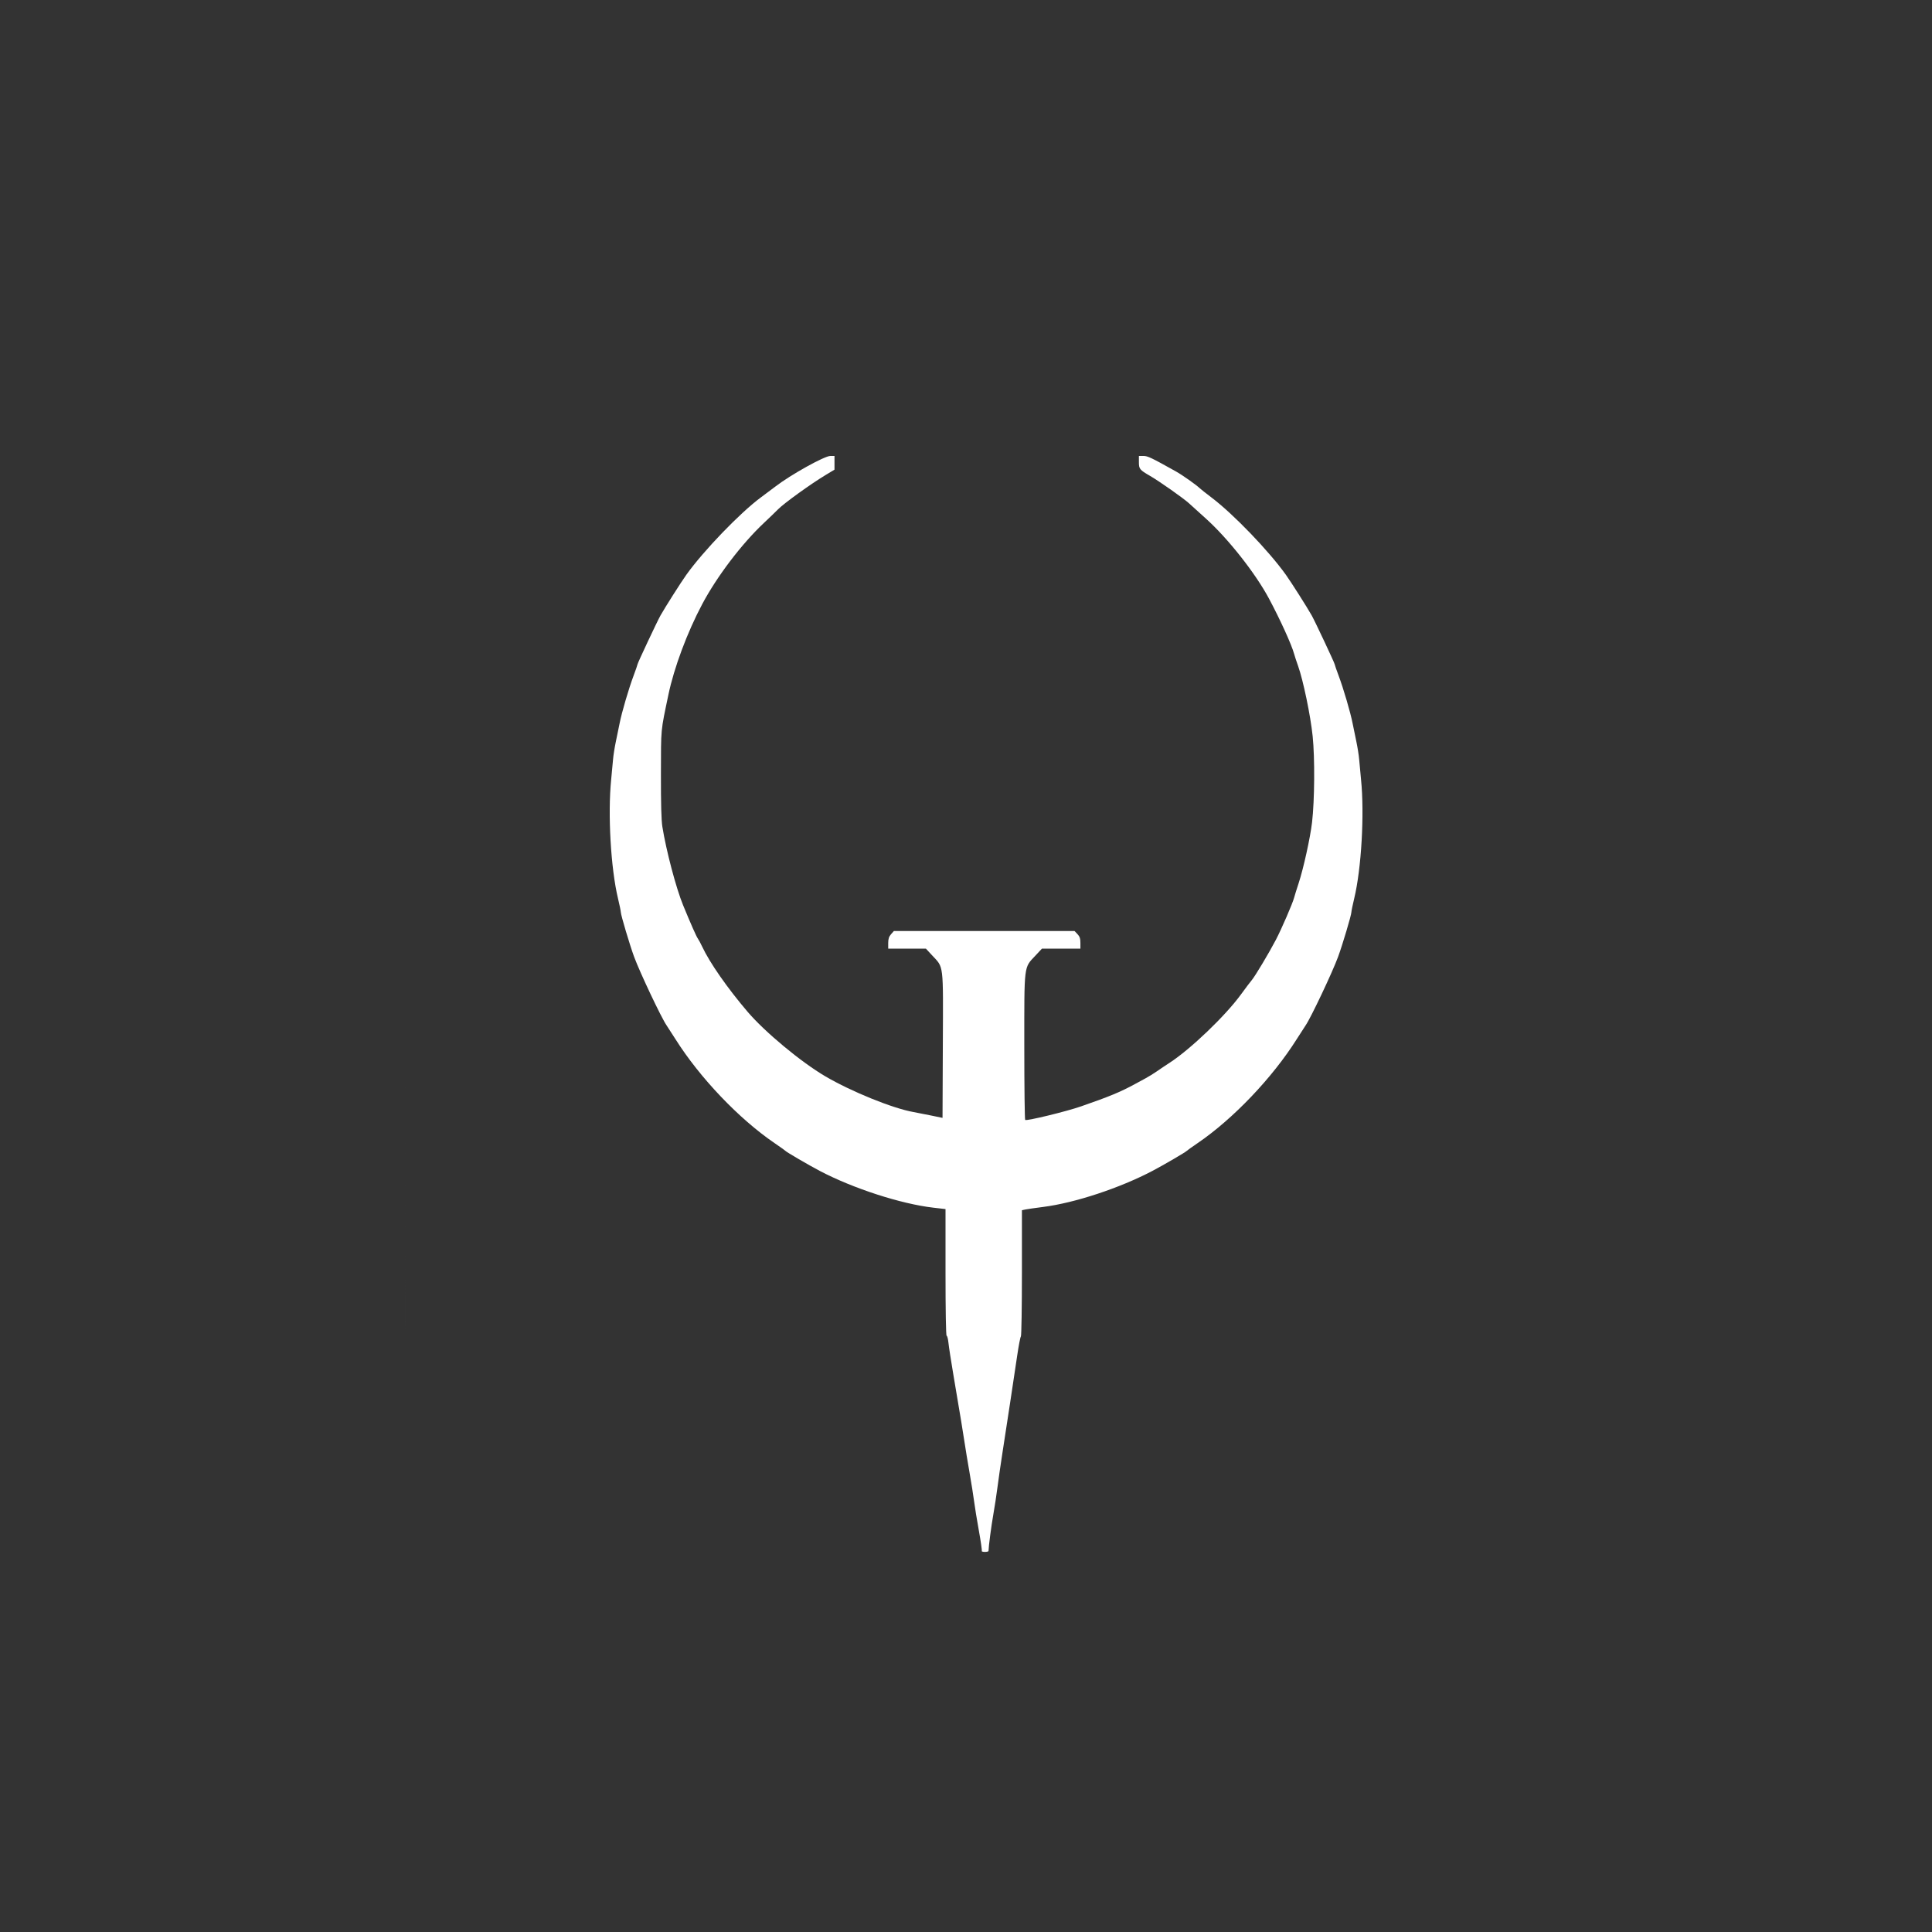<?xml version="1.0" encoding="UTF-8" standalone="no"?>
<!-- Created with Inkscape (http://www.inkscape.org/) -->

<svg
   xmlns:dc="http://purl.org/dc/elements/1.1/"
   xmlns:cc="http://creativecommons.org/ns#"
   xmlns:rdf="http://www.w3.org/1999/02/22-rdf-syntax-ns#"
   xmlns:svg="http://www.w3.org/2000/svg"
   xmlns="http://www.w3.org/2000/svg"
   xmlns:sodipodi="http://sodipodi.sourceforge.net/DTD/sodipodi-0.dtd"
   xmlns:inkscape="http://www.inkscape.org/namespaces/inkscape"
   width="256"
   height="256"
   viewBox="0 0 256 256"
   id="svg2"
   version="1.1"
   inkscape:version="0.91 r13725"
   sodipodi:docname="quake1-content.svg">
  <rect x="0" y="0" width="256" height="256" fill="#333333" stroke="none"/>
  <defs
     id="defs4" />
  <sodipodi:namedview
     id="base"
     pagecolor="#808080"
     bordercolor="#666666"
     borderopacity="1.0"
     inkscape:pageopacity="0.0"
     inkscape:pageshadow="2"
     inkscape:zoom="1.979899"
     inkscape:cx="266.51697"
     inkscape:cy="192.29335"
     inkscape:document-units="px"
     inkscape:current-layer="layer1"
     showgrid="false"
     inkscape:window-width="1920"
     inkscape:window-height="1057"
     inkscape:window-x="-8"
     inkscape:window-y="-8"
     inkscape:window-maximized="1"
     units="px" />
  <g
     inkscape:label="Livello 1"
     inkscape:groupmode="layer"
     id="layer1"
     transform="translate(0,-796.362)">
    <path
       d="m 388.143,454.612 4,4 c 18,0 18,-22.056 18,-22.056 0,0 -22,-1.944 -22,18.056 z m 14,-9 c -1.104,0 -2,-0.896 -2,-2 0,-1.104 0.896,-2 2,-2 1.104,0 2,0.896 2,2 0,1.104 -0.896,2 -2,2 z m -12.066,-1.895 c -1.115,1.672 -1.918,3.579 -2.396,5.722 -1.476,-0.236 -3.538,0.066 -3.538,0.066 0,0 1.718,-5.02 5.934,-5.788 z m -4.934,17.788 c 0,0 1.5,-6.393 4,-3.893 2.5,2.5 -4,3.893 -4,3.893 z m 12,1 c 0,0 0.433,-2.076 0.15,-3.558 2.219,-0.605 4.088,-1.591 5.652,-2.83 -1.011,4.088 -5.802,6.388 -5.802,6.388 z"
       id="Games_1_"
       inkscape:connector-curvature="0"
       style="fill:#ffffff" />
    <g
       id="layer1-4"
       inkscape:label="Livello 1"
       transform="matrix(0.208,0,0,0.219,52.489,805.06)">
      <path
         id="Settings_1_"
         d="m 5.572,560.168 c 0.347,354.286 0.173,177.143 0,0 z M 276.633,236.152 l 2.627,0 0,4.148 0,4.148 -5.514,3.154 c -9.778,5.592 -26.793,17.263 -30.613,20.998 -1.252,1.224 -5.274,4.906 -8.938,8.182 -14.11,12.616 -29.904,32.383 -39.238,49.104 -9.541,17.091 -17.905,38.379 -21.51,54.752 -4.997,22.696 -4.695,19.666 -4.756,47.91 -0.039,17.964 0.248,28.034 0.91,31.939 2.478,14.627 8.758,37.197 13.225,47.527 4.776,11.047 8.504,19.05 9.385,20.152 0.502,0.627 1.757,2.852 2.791,4.943 4.809,9.728 16.003,24.976 28.832,39.275 11.055,12.322 34.13,30.527 49.623,39.15 16.583,9.229 42.782,19.321 55.992,21.566 2.3,0.391 7.435,1.35 11.408,2.131 l 7.223,1.418 0.197,-43.994 c 0.224,-50.317 0.694,-46.615 -6.902,-54.414 l -3.889,-3.992 -12.004,0 -12.002,0 0,-3.383 c 0,-2.503 0.466,-3.887 1.797,-5.322 l 1.799,-1.941 57.553,0 57.553,0 1.865,1.867 c 1.434,1.434 1.867,2.666 1.867,5.322 l 0,3.457 -12.25,0 -12.25,0 -4.135,4.203 c -7.483,7.604 -7.107,4.68 -7.107,55.131 0,24.199 0.257,44.145 0.57,44.324 1.173,0.669 26.033,-5.067 35.553,-8.203 18.076,-5.955 25.117,-8.721 34.221,-13.439 1.673,-0.867 4.753,-2.45 6.844,-3.52 2.091,-1.069 5.381,-3 7.311,-4.289 1.93,-1.289 5.522,-3.577 7.984,-5.086 13.241,-8.114 35.612,-28.446 45.508,-41.363 2.884,-3.764 6.013,-7.7 6.953,-8.746 2.079,-2.312 11.009,-16.504 15.332,-24.365 3.603,-6.551 10.667,-22.048 11.6,-25.445 0.344,-1.255 1.637,-5.189 2.873,-8.744 3.063,-8.81 7.437,-27.642 8.564,-36.883 1.633,-13.383 1.822,-38.824 0.387,-52.092 -1.344,-12.423 -6.041,-33.9 -9.314,-42.586 -1.025,-2.719 -2.151,-5.97 -2.504,-7.225 -1.535,-5.454 -8.819,-20.675 -16.012,-33.459 -8.618,-15.318 -26.024,-36.288 -40.166,-48.389 -4.453,-3.811 -9.296,-7.973 -10.76,-9.248 -3.45,-3.006 -18.849,-13.308 -24.715,-16.535 -6.796,-3.739 -7.225,-4.24 -7.225,-8.457 l 0,-3.684 2.865,0 c 2.726,0 5.011,1.035 20.781,9.406 4.001,2.124 12.844,8.049 15.139,10.145 0.627,0.573 4.048,3.14 7.604,5.703 13.964,10.067 36.297,32.116 47.209,46.609 3.444,4.574 13.575,19.723 16.529,24.715 2.057,3.476 14.59,28.8 14.59,29.48 0,0.288 1.151,3.439 2.557,7.004 3.042,7.712 7.506,22.16 8.818,28.535 0.516,2.51 1.592,7.47 2.391,11.025 0.798,3.555 1.625,8.518 1.836,11.027 0.211,2.51 0.748,7.976 1.193,12.148 2.226,20.864 0.243,53.78 -4.328,71.865 -1.002,3.964 -1.82,7.738 -1.82,8.387 0,1.688 -5.682,19.804 -8.465,26.992 -3.639,9.398 -17.369,36.946 -20.666,41.465 -0.755,1.035 -3.321,4.813 -5.703,8.396 -15.545,23.383 -40.437,48.186 -63.066,62.842 -3.665,2.374 -6.834,4.523 -7.043,4.775 -0.575,0.695 -14.776,8.56 -21.703,12.021 -20.904,10.445 -49.49,19.408 -69.707,21.855 -5.144,0.623 -10.293,1.326 -11.443,1.564 l -2.09,0.434 0,37.811 c 0,20.796 -0.297,38.136 -0.66,38.533 -0.363,0.397 -1.405,5.514 -2.314,11.369 -2.364,15.222 -6.618,41.856 -9.232,57.795 -1.235,7.529 -2.748,17.452 -3.363,22.053 -0.615,4.601 -1.823,12.13 -2.684,16.73 -1.261,6.74 -2.958,19 -3.025,21.863 -0.008,0.314 -1.06,0.57 -2.34,0.57 -1.279,0 -2.161,-0.27 -1.957,-0.6 0.204,-0.329 -0.636,-5.89 -1.865,-12.357 -1.229,-6.467 -2.575,-14.326 -2.99,-17.463 -0.416,-3.137 -1.76,-11.177 -2.988,-17.869 -1.228,-6.692 -2.541,-14.221 -2.916,-16.73 -0.714,-4.776 -3.059,-18.274 -7.402,-42.586 -1.42,-7.947 -2.793,-16.417 -3.051,-18.822 -0.258,-2.405 -0.788,-4.371 -1.176,-4.371 -0.425,0 -0.705,-15.261 -0.705,-38.318 l 0,-38.318 -7.795,-0.854 c -20.603,-2.259 -51.12,-11.655 -72.404,-22.289 -6.927,-3.461 -21.128,-11.326 -21.703,-12.021 -0.209,-0.253 -3.378,-2.402 -7.043,-4.775 -22.63,-14.656 -47.523,-39.459 -63.068,-62.842 -2.382,-3.583 -4.948,-7.362 -5.703,-8.396 -3.297,-4.519 -17.027,-32.067 -20.666,-41.465 -2.783,-7.188 -8.463,-25.304 -8.463,-26.992 0,-0.648 -0.818,-4.423 -1.82,-8.387 -4.571,-18.085 -6.554,-51.002 -4.328,-71.865 0.445,-4.172 0.982,-9.639 1.193,-12.148 0.211,-2.51 1.038,-7.472 1.836,-11.027 0.798,-3.555 1.874,-8.516 2.391,-11.025 1.312,-6.376 5.776,-20.823 8.818,-28.535 1.406,-3.564 2.557,-6.715 2.557,-7.004 0,-0.681 12.533,-26.004 14.59,-29.48 2.954,-4.991 13.086,-20.141 16.529,-24.715 10.962,-14.559 34.381,-37.631 47.543,-46.838 3.234,-2.262 7.327,-5.175 9.096,-6.473 9.695,-7.111 31.338,-18.553 35.092,-18.553 z"
         style="fill:#ffffff"
         inkscape:connector-curvature="0"
         sodipodi:nodetypes="ccsccccssssssscsssscccccccscccccsccccscssscssssssssscssssscssssssssscssssscsscssccsssssscscscssssssccscsscssssssssssssss" />
    </g>
  </g>
</svg>
